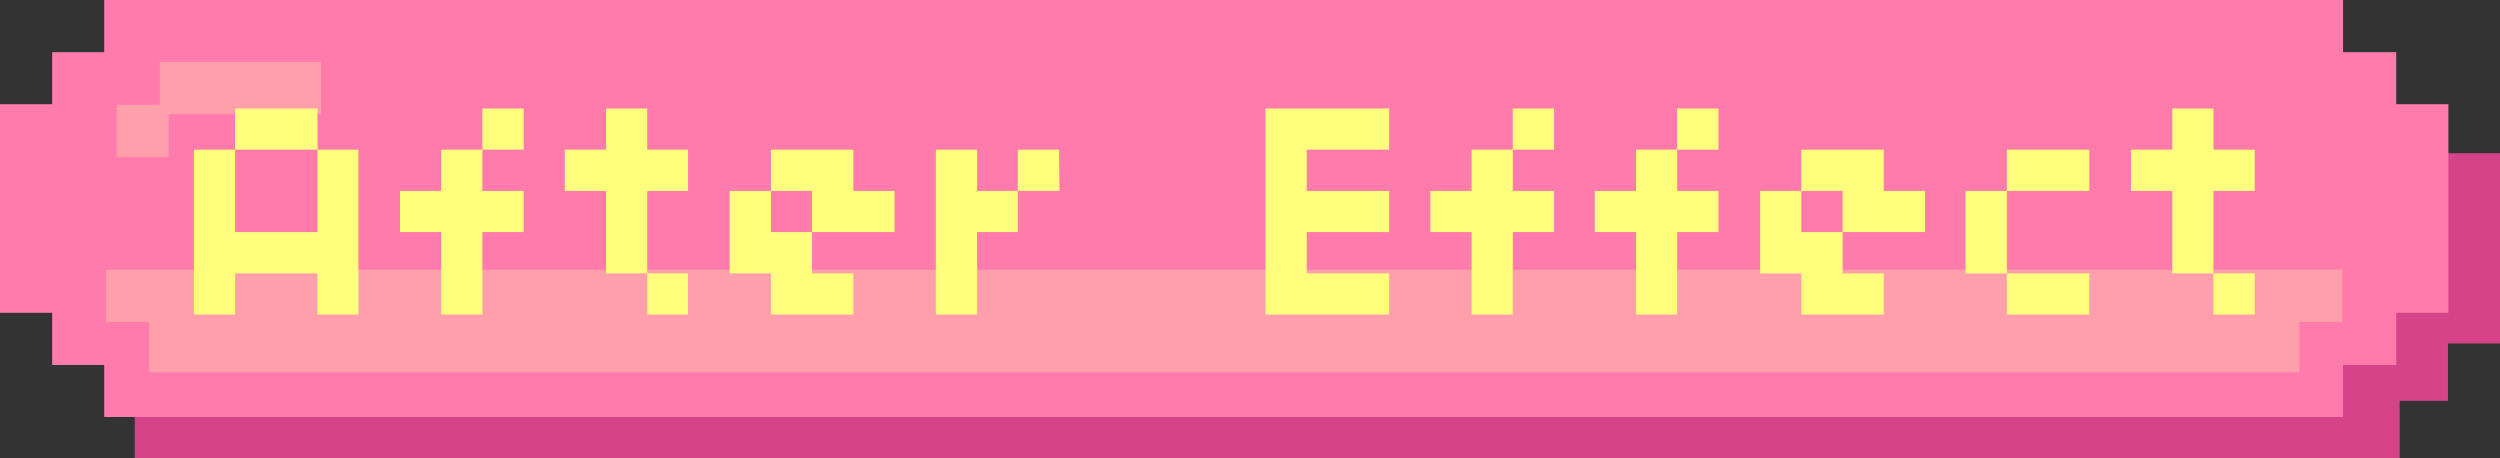 <svg xmlns="http://www.w3.org/2000/svg" viewBox="0 0 174.4 31.96"><rect x="0" y="0" width="174.4" height="31.96" fill="#333333" stroke="none"/><defs><style>.cls-1{fill:#d54489;}.cls-2{fill:#ff7bac;}.cls-3{fill:#ff9fac;}.cls-4{fill:#ffff7d;}</style></defs><title>sk_AfterEffects_hover</title><g id="圖層_2" data-name="圖層 2"><g id="AfterEffects"><g id="sk_AfterEffects_hover"><polygon class="cls-1" points="170.4 10.69 170.4 20.69 167.14 20.69 167.14 24.69 163.4 24.69 163.4 28.69 9.4 28.69 9.4 31.96 167.4 31.96 167.4 27.96 170.77 27.96 170.77 23.96 174.4 23.96 174.4 10.69 170.4 10.69"/><polygon class="cls-2" points="167.16 7.27 167.16 3.64 163.45 3.64 163.45 0 7.27 0 7.27 3.64 3.64 3.64 3.64 7.27 0 7.27 0 21.82 3.64 21.82 3.64 25.46 7.27 25.46 7.27 29.09 163.45 29.09 163.45 25.46 167.16 25.46 167.16 21.82 170.8 21.82 170.8 7.27 167.16 7.27"/><polygon class="cls-3" points="163.4 18.82 7.4 18.82 7.4 22.46 10.4 22.46 10.4 25.96 160.4 25.96 160.4 22.46 163.4 22.46 163.4 18.82"/><polygon class="cls-3" points="22.4 4.32 11.14 4.32 11.14 7.32 8.14 7.32 8.14 10.96 11.77 10.96 11.77 7.96 22.4 7.96 22.4 4.32"/><path class="cls-4" d="M16.4,10.44V7.57h5.75v2.87H25v11.5H22.15V19.07H16.4v2.87H13.53V10.44Zm5.75,5.75V10.44H16.4v5.75Z"/><path class="cls-4" d="M33.65,10.44v2.88h2.88v2.87H33.65v5.75H30.78V16.19H27.9V13.32h2.88V10.44Zm2.88,0H33.65V7.57h2.88Z"/><path class="cls-4" d="M45.15,10.44H48v2.88H45.15v5.75H42.28V13.32H39.4V10.44h2.88V7.57h2.87Zm0,11.5V19.07H48v2.87Z"/><path class="cls-4" d="M53.78,21.94V19.07H50.9V13.32h2.88V10.44h5.75v2.88H62.4v2.87H56.65v2.88h2.88v2.87Zm2.87-5.75V13.32H53.78v2.87Z"/><path class="cls-4" d="M68.16,21.94H65.28V10.44h2.88v2.88H71v2.87H68.16Zm5.75-8.62H71V10.44h2.88Z"/><path class="cls-4" d="M88.28,21.94V7.57h8.63v2.87H91.16v2.88h5.75v2.87H91.16v2.88h5.75v2.87Z"/><path class="cls-4" d="M105.53,10.44v2.88h2.88v2.87h-2.88v5.75h-2.87V16.19H99.78V13.32h2.88V10.44Zm2.88,0h-2.88V7.57h2.88Z"/><path class="cls-4" d="M117,10.44v2.88h2.88v2.87H117v5.75h-2.87V16.19h-2.88V13.32h2.88V10.44Zm2.88,0H117V7.57h2.88Z"/><path class="cls-4" d="M125.66,21.94V19.07h-2.87V13.32h2.87V10.44h5.75v2.88h2.88v2.87h-5.75v2.88h2.87v2.87Zm2.88-5.75V13.32h-2.88v2.87Z"/><path class="cls-4" d="M140,19.07h-2.88V13.32H140Zm0-5.75V10.44h5.75v2.88Zm0,8.62V19.07h5.75v2.87Z"/><path class="cls-4" d="M154.41,10.44h2.88v2.88h-2.88v5.75h-2.87V13.32h-2.88V10.44h2.88V7.57h2.87Zm0,11.5V19.07h2.88v2.87Z"/></g></g></g></svg>